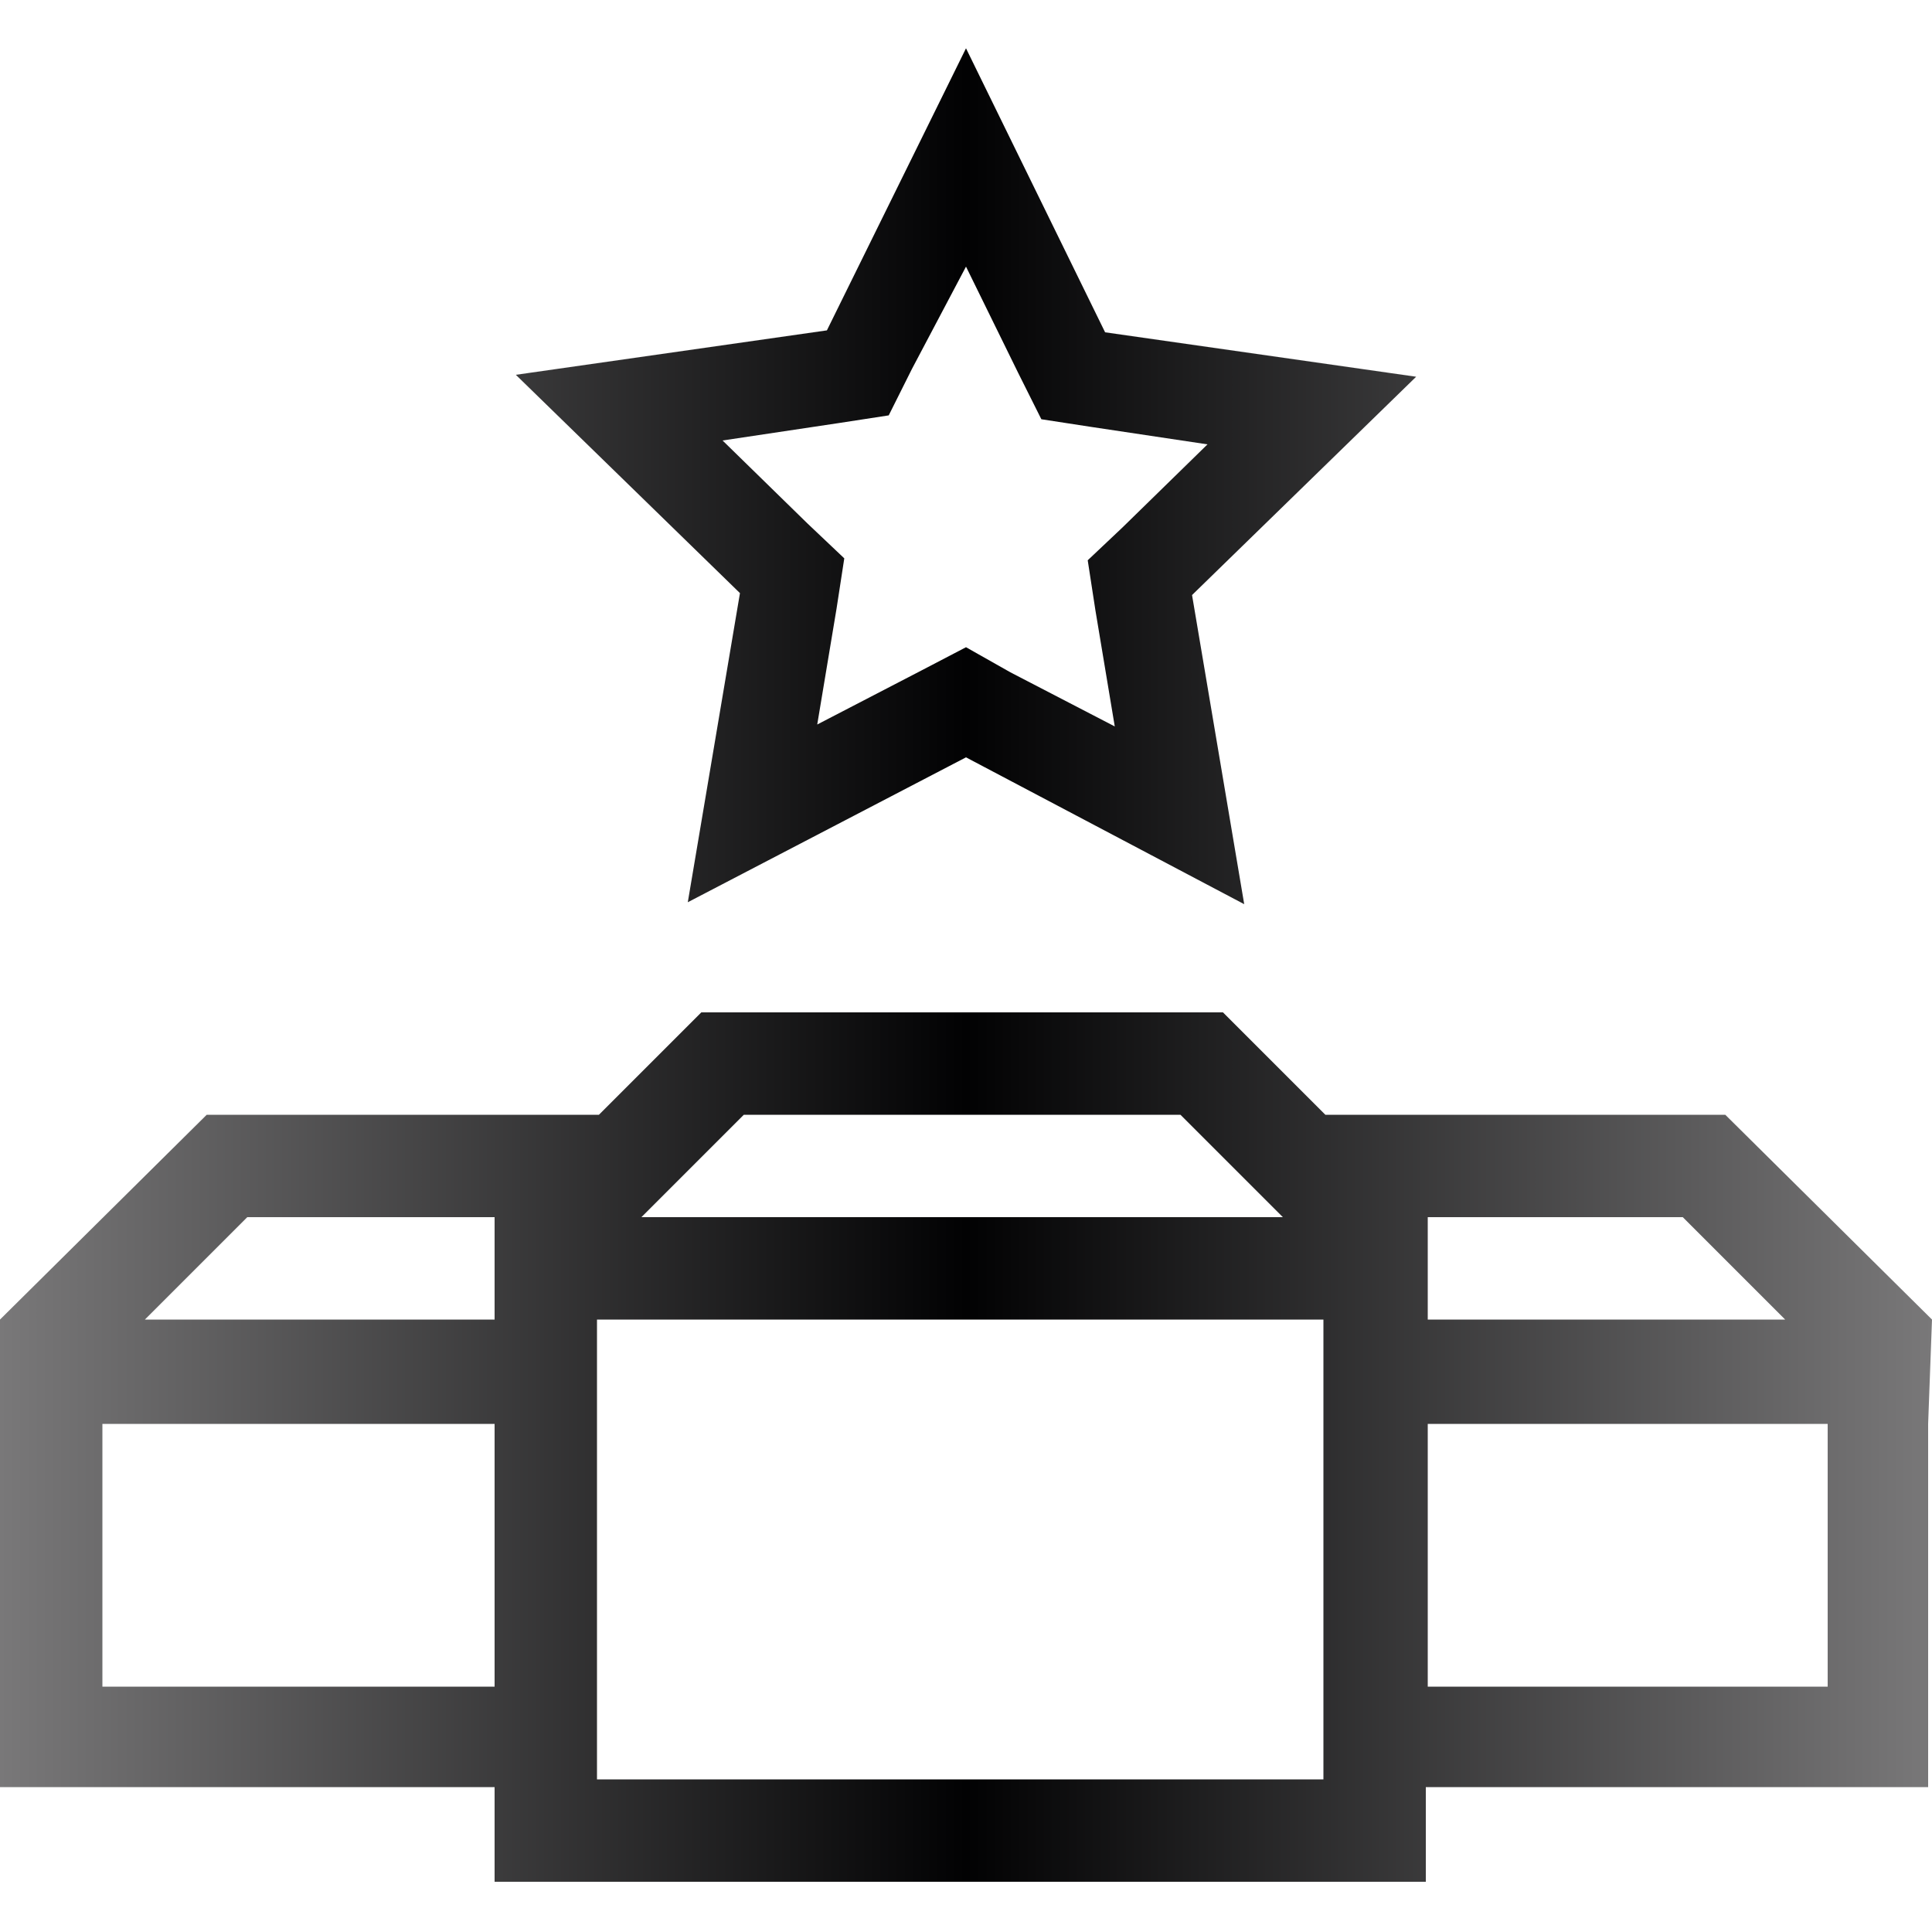<?xml version="1.0" encoding="utf-8"?>
<!-- Generator: Adobe Illustrator 22.1.0, SVG Export Plug-In . SVG Version: 6.00 Build 0)  -->
<svg version="1.1" id="Layer_1" xmlns="http://www.w3.org/2000/svg" xmlns:xlink="http://www.w3.org/1999/xlink" x="0px" y="0px"
	 viewBox="0 0 100 100" style="enable-background:new 0 0 100 100;" xml:space="preserve">
<style type="text/css">
	.st0{fill:url(#SVGID_1_);}
</style>
<linearGradient id="SVGID_1_" gradientUnits="userSpaceOnUse" x1="0" y1="50" x2="100.006" y2="50">
	<stop  offset="0" style="stop-color:#797879"/>
	<stop  offset="0.5" style="stop-color:#020203"/>
	<stop  offset="1" style="stop-color:#797879"/>
</linearGradient>
<path class="st0" d="M100,68.3L89.3,57.7l0,0H68.6l-5.3-5.3l0,0h-27l0,0l0,0h0v0l-5.3,5.3H10.7l0,0L0,68.3l0,0v5.3v13.6v5.3h5.3
	h20.3v4.9h5.3h37.6h5.3v-4.9h20.7h5.3v-5.3V73.7L100,68.3L100,68.3z M25.6,63v5.3H7.5l5.3-5.3L25.6,63L25.6,63z M66.4,63H33.2
	l5.3-5.3h22.6L66.4,63z M73.9,63h13.2l5.3,5.3H73.9V63z M5.3,73.7h20.3v13.6H5.3V73.7z M30.9,92.2V68.3h37.6v23.8H30.9z M94.7,87.3
	H73.9V73.7h20.7V87.3z M50,13.8l2.7,5.5l1.2,2.4l2.6,0.4l6,0.9l-4.4,4.3L56.3,29l0.4,2.6l1,6l-5.4-2.8L50,33.5l-2.3,1.2l-5.4,2.8
	l1-6l0.4-2.6l-1.9-1.8l-4.4-4.3l6-0.9l2.6-0.4l1.2-2.4L50,13.8 M50,2.5l-7.2,14.6l-16.1,2.3l11.6,11.3l-2.7,16L50,39.2l14.4,7.6
	l-2.7-16l11.6-11.3l-16.1-2.3L50,2.5L50,2.5z"/>
</svg>
